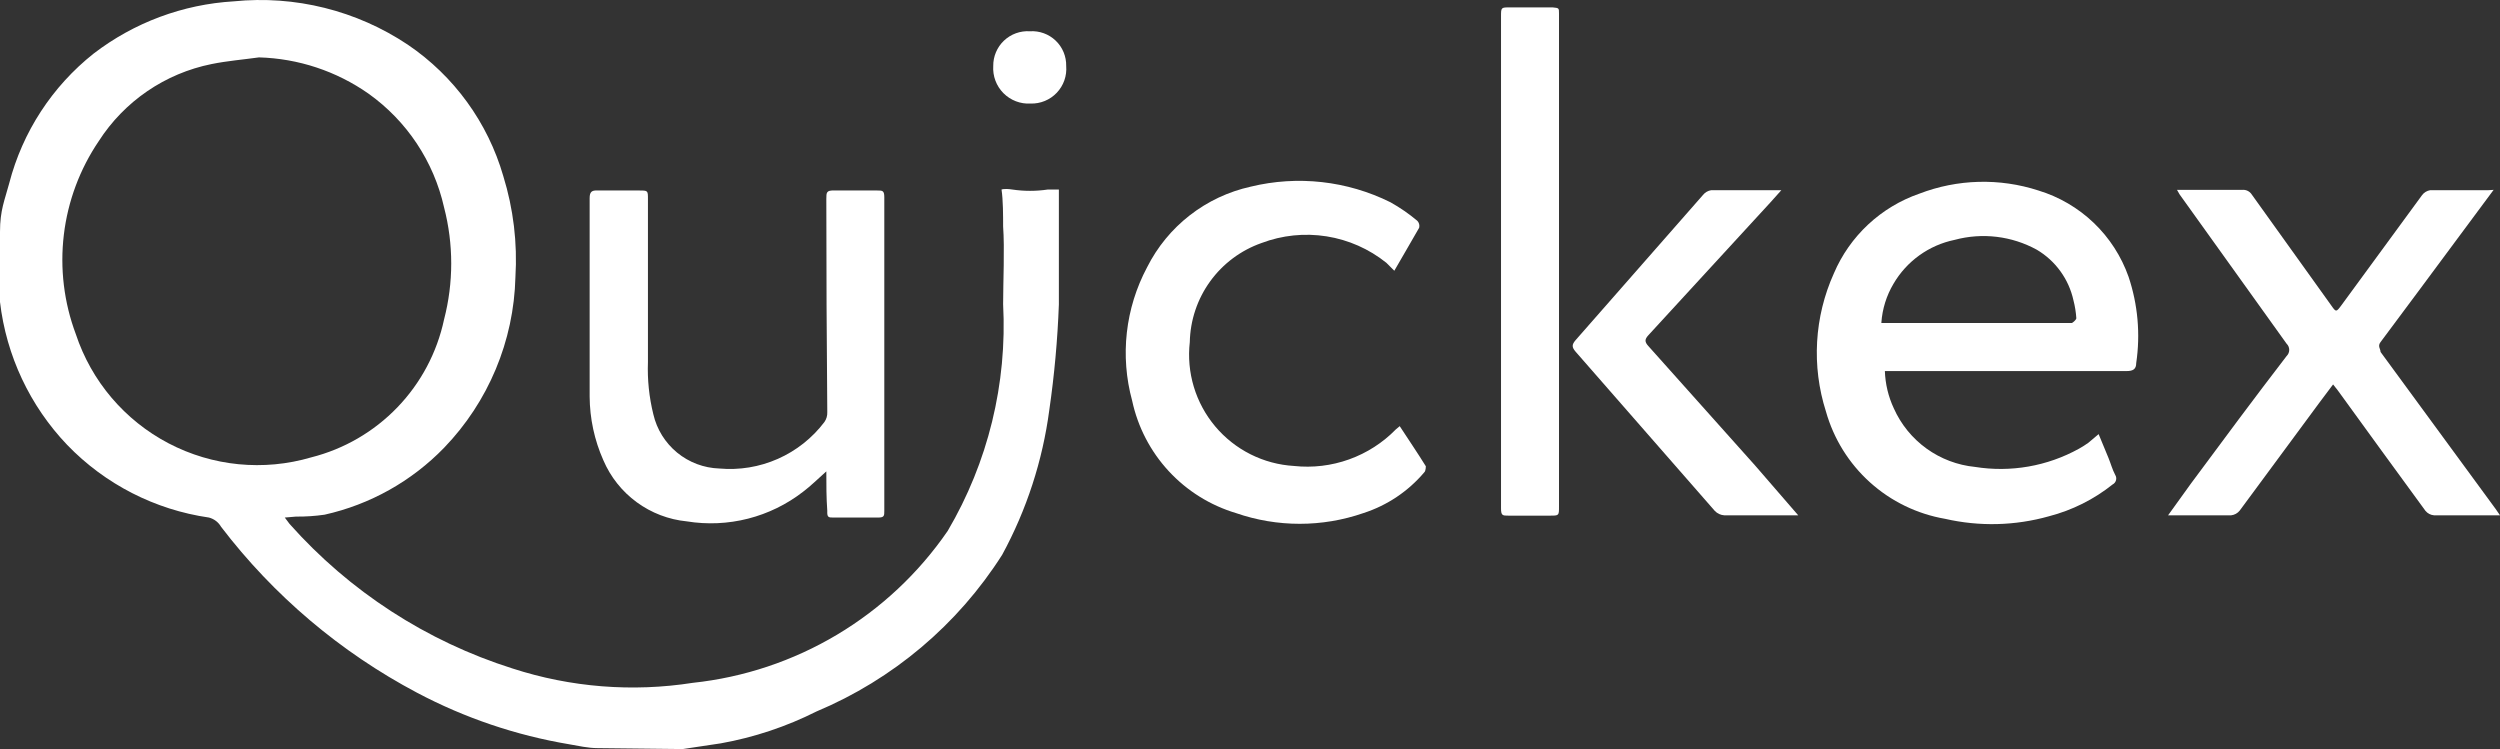<svg width="1068" height="320" viewBox="0 0 1068 320" fill="none" xmlns="http://www.w3.org/2000/svg">
<rect x="0" y="0" width="1068" height="320" fill="#333333" stroke="none"/>
<path d="M255.297 319.592C251.214 319.592 247.131 318.64 243.185 317.959C220.46 314.149 198.496 306.708 178.136 295.92C145.441 278.621 116.887 254.439 94.443 225.042C93.885 224.075 93.141 223.228 92.253 222.551C91.366 221.874 90.352 221.379 89.272 221.097C66.2 217.77 44.893 206.856 28.714 190.079C12.764 173.373 2.686 151.933 0 128.996C0 127.907 0 125.458 0 122.057C0 113.079 0 108.453 0 99.066C0 89.679 2.041 85.462 3.946 78.251C9.632 56.369 22.291 36.933 40.009 22.882C57.287 9.625 78.144 1.853 99.887 0.571C126.051 -2.064 152.318 4.477 174.19 19.073C193.951 32.453 208.397 52.334 215.015 75.258C219.325 89.205 221.077 103.815 220.187 118.384C219.524 145.65 208.645 171.674 189.703 191.303C175.845 205.599 158.106 215.53 138.671 219.872C134.616 220.46 130.521 220.733 126.424 220.689L121.661 221.097L123.702 223.818C149.302 252.618 182.217 273.959 218.962 285.581C243.799 293.644 270.187 295.741 295.986 291.703C317.742 289.381 338.738 282.379 357.53 271.177C376.323 259.975 392.467 244.84 404.855 226.81C422.084 197.545 430.318 163.859 428.534 129.948C428.534 120.561 429.214 106.14 428.534 96.753C428.534 92.264 428.534 85.462 427.853 80.972C427.853 80.972 428.942 80.428 432.48 80.972C437.488 81.715 442.578 81.715 447.586 80.972C450.716 80.972 452.349 80.972 452.349 80.972C452.349 92.944 452.349 106.957 452.349 119.064V130.084C451.79 145.156 450.427 160.187 448.266 175.114C445.404 196.807 438.577 217.789 428.125 237.014C409.126 266.891 381.442 290.246 348.787 303.947C335.905 310.424 322.155 315.006 307.962 317.551L291.631 320L255.297 319.592ZM110.638 24.515C103.833 25.467 97.029 26.011 90.361 27.371C80.535 29.354 71.207 33.29 62.932 38.946C54.657 44.601 47.602 51.861 42.187 60.294C34.089 72.256 28.974 85.982 27.269 100.325C25.564 114.668 27.32 129.21 32.388 142.736C39.046 162.838 53.258 179.567 72.022 189.39C90.787 199.214 112.636 201.363 132.956 195.385C146.973 191.841 159.717 184.445 169.746 174.035C179.776 163.624 186.689 150.614 189.703 136.478C193.784 120.776 193.784 104.293 189.703 88.591C185.299 68.985 173.815 51.692 157.451 40.023C143.703 30.382 127.425 24.989 110.638 24.515Z" fill="white"/>
<path d="M896.533 185.455L900.752 195.658C901.704 197.971 902.385 200.556 903.609 202.868C903.824 203.203 903.967 203.579 904.029 203.971C904.09 204.364 904.069 204.765 903.967 205.15C903.864 205.534 903.683 205.892 903.434 206.202C903.185 206.512 902.874 206.767 902.521 206.95C894.508 213.35 885.233 217.986 875.304 220.554C860.84 224.627 845.585 225.001 830.94 221.642C818.993 219.581 807.873 214.182 798.867 206.069C789.86 197.956 783.335 187.461 780.044 175.796C773.847 156.37 775.059 135.339 783.446 116.753C786.819 108.857 791.806 101.753 798.087 95.896C804.368 90.039 811.803 85.559 819.917 82.743C836.224 76.469 854.193 75.989 870.813 81.382C879.674 84.078 887.778 88.819 894.468 95.224C901.158 101.628 906.247 109.516 909.325 118.25C913.302 130.11 914.421 142.742 912.591 155.117C912.591 157.702 911.23 158.518 908.508 158.518H805.219C805.401 164.027 806.698 169.441 809.03 174.435C812.091 181.297 816.913 187.228 823.008 191.624C829.103 196.02 836.253 198.726 843.732 199.467C858.971 201.905 874.588 199.176 888.096 191.713C889.506 190.933 890.87 190.07 892.178 189.128L896.533 185.455ZM803.722 137.976H883.741C883.741 137.976 884.83 137.976 885.102 137.976C885.374 137.976 887.007 136.616 887.007 135.935C886.84 133.363 886.43 130.812 885.782 128.317C884.798 123.831 882.9 119.595 880.208 115.874C877.516 112.153 874.086 109.025 870.132 106.686C859.413 100.801 846.831 99.29 835.022 102.469C829.592 103.588 824.459 105.838 819.957 109.073C815.455 112.307 811.685 116.454 808.894 121.243C805.895 126.294 804.124 131.979 803.722 137.84V137.976Z" fill="white"/>
<path d="M353.008 201.37C349.333 204.635 346.339 207.628 343.073 210.077C336.106 215.482 328.1 219.394 319.555 221.571C311.009 223.748 302.107 224.142 293.402 222.729C285.664 221.967 278.272 219.14 272 214.545C265.728 209.95 260.806 203.756 257.748 196.609C253.942 188.039 251.95 178.776 251.896 169.4C251.896 141.103 251.896 112.806 251.896 84.645C251.896 81.924 252.848 81.244 255.298 81.38H272.989C276.8 81.38 276.8 81.38 276.8 85.053C276.8 108.317 276.8 131.444 276.8 154.708C276.529 162.216 277.308 169.725 279.113 177.019C280.607 183.436 284.178 189.181 289.271 193.362C294.364 197.544 300.696 199.928 307.283 200.146C315.839 200.917 324.451 199.498 332.307 196.023C340.164 192.548 347.006 187.132 352.191 180.284C353.054 179.052 353.485 177.569 353.416 176.066C353.144 145.593 353.008 115.255 353.008 85.053C353.008 82.197 353.008 81.244 356.546 81.38C362.67 81.38 368.793 81.38 374.781 81.38C376.959 81.38 377.775 81.38 377.775 84.237C377.775 128.859 377.775 173.527 377.775 218.24C377.775 220.28 377.775 221.097 375.189 221.097H356.137C353.96 221.097 353.28 221.097 353.416 218.24C353.008 212.39 353.008 207.492 353.008 201.37Z" fill="white"/>
<path d="M1065.28 81.107L1049.63 102.194C1038.74 116.886 1027.85 131.579 1016.97 146.136C1015.61 147.904 1016.97 148.993 1016.97 150.353L1066.23 217.558L1068 220.143H1065.55C1056.98 220.143 1048.4 220.143 1039.83 220.143C1039.12 220.088 1038.43 219.891 1037.8 219.564C1037.17 219.236 1036.61 218.786 1036.16 218.239C1023.64 201.097 1011.12 183.956 998.732 166.814L996.691 164.229L990.567 172.392C979.272 187.629 968.113 202.866 956.818 218.103C956.372 218.669 955.817 219.141 955.186 219.492C954.555 219.842 953.861 220.063 953.144 220.143C944.843 220.143 936.541 220.143 928.24 220.143H926.199L935.997 206.539C949.606 188.173 963.214 169.807 976.823 152.122C977.181 151.779 977.466 151.367 977.66 150.911C977.855 150.455 977.956 149.965 977.956 149.469C977.956 148.973 977.855 148.482 977.66 148.027C977.466 147.571 977.181 147.159 976.823 146.816L931.098 83.012L930.009 81.107H957.907C958.709 81.036 959.516 81.19 960.237 81.55C960.958 81.91 961.564 82.463 961.989 83.148L996.011 130.627C997.916 133.348 998.052 133.348 1000.09 130.627L1034.66 83.42C1035.5 82.255 1036.78 81.473 1038.2 81.243C1046.5 81.243 1054.8 81.243 1063.1 81.243L1065.28 81.107Z" fill="white"/>
<path d="M597.962 182.053C601.773 187.902 605.583 193.48 609.121 199.194C609.121 199.194 609.121 201.235 608.441 201.779C601.575 209.898 592.57 215.931 582.448 219.192C564.818 225.298 545.645 225.298 528.014 219.192C516.996 215.892 507.066 209.694 499.262 201.247C491.458 192.799 486.066 182.412 483.65 171.169C478.43 152.049 480.718 131.656 490.046 114.167C494.401 105.509 500.63 97.928 508.28 91.975C515.93 86.021 524.809 81.845 534.274 79.748C554.351 74.86 575.511 77.221 594.016 86.414C598.065 88.681 601.892 91.323 605.447 94.305C605.831 94.69 606.109 95.168 606.252 95.693C606.395 96.218 606.399 96.771 606.263 97.298C602.861 103.284 599.323 109.27 595.649 115.664L592.247 112.263C584.857 106.338 576.05 102.444 566.694 100.965C557.338 99.486 547.758 100.472 538.901 103.828C530.097 106.927 522.448 112.638 516.977 120.199C511.505 127.759 508.472 136.808 508.282 146.137C507.549 152.565 508.135 159.075 510.003 165.27C511.871 171.464 514.982 177.213 519.146 182.166C523.311 187.118 528.441 191.17 534.224 194.074C540.007 196.979 546.321 198.674 552.782 199.058C560.752 199.916 568.812 198.954 576.356 196.244C583.9 193.534 590.729 189.147 596.329 183.413L597.962 182.053Z" fill="white"/>
<path d="M641.236 111.583C641.236 76.756 641.236 41.929 641.236 7.102C641.236 3.156 641.236 3.156 645.047 3.156H663.282C666.004 3.428 666.004 3.428 666.004 5.741C666.004 8.054 666.004 6.693 666.004 7.102C666.004 77.209 666.004 146.999 666.004 216.472C666.004 220.281 666.004 220.281 662.057 220.281C658.111 220.281 650.218 220.281 644.366 220.281C641.917 220.281 641.236 220.281 641.236 217.152C641.236 181.962 641.236 146.772 641.236 111.583Z" fill="white"/>
<path d="M768.205 220.147H736.633C735.08 220.053 733.62 219.372 732.551 218.242L673.082 150.221C671.449 148.316 671.449 147.228 673.082 145.323L727.516 83.287C728.395 82.184 729.659 81.455 731.054 81.247H760.993L756.366 86.416L704.245 143.146C702.612 144.915 702.476 146.003 704.245 147.908L749.834 198.924L768.205 220.147Z" fill="white"/>
<path d="M440.238 44.239C438.104 44.359 435.969 44.025 433.973 43.258C431.978 42.492 430.168 41.312 428.663 39.794C427.158 38.277 425.993 36.458 425.243 34.456C424.494 32.455 424.178 30.318 424.316 28.186C424.293 26.162 424.688 24.155 425.478 22.292C426.267 20.428 427.432 18.747 428.902 17.355C430.371 15.963 432.112 14.889 434.016 14.201C435.92 13.513 437.946 13.226 439.966 13.357C441.98 13.225 443.999 13.512 445.896 14.201C447.793 14.891 449.526 15.967 450.984 17.361C452.443 18.755 453.596 20.438 454.37 22.301C455.144 24.165 455.522 26.169 455.48 28.186C455.653 30.268 455.384 32.364 454.691 34.336C453.998 36.307 452.895 38.11 451.456 39.626C450.017 41.142 448.274 42.336 446.34 43.131C444.407 43.926 442.327 44.304 440.238 44.239Z" fill="white"/>
</svg>
